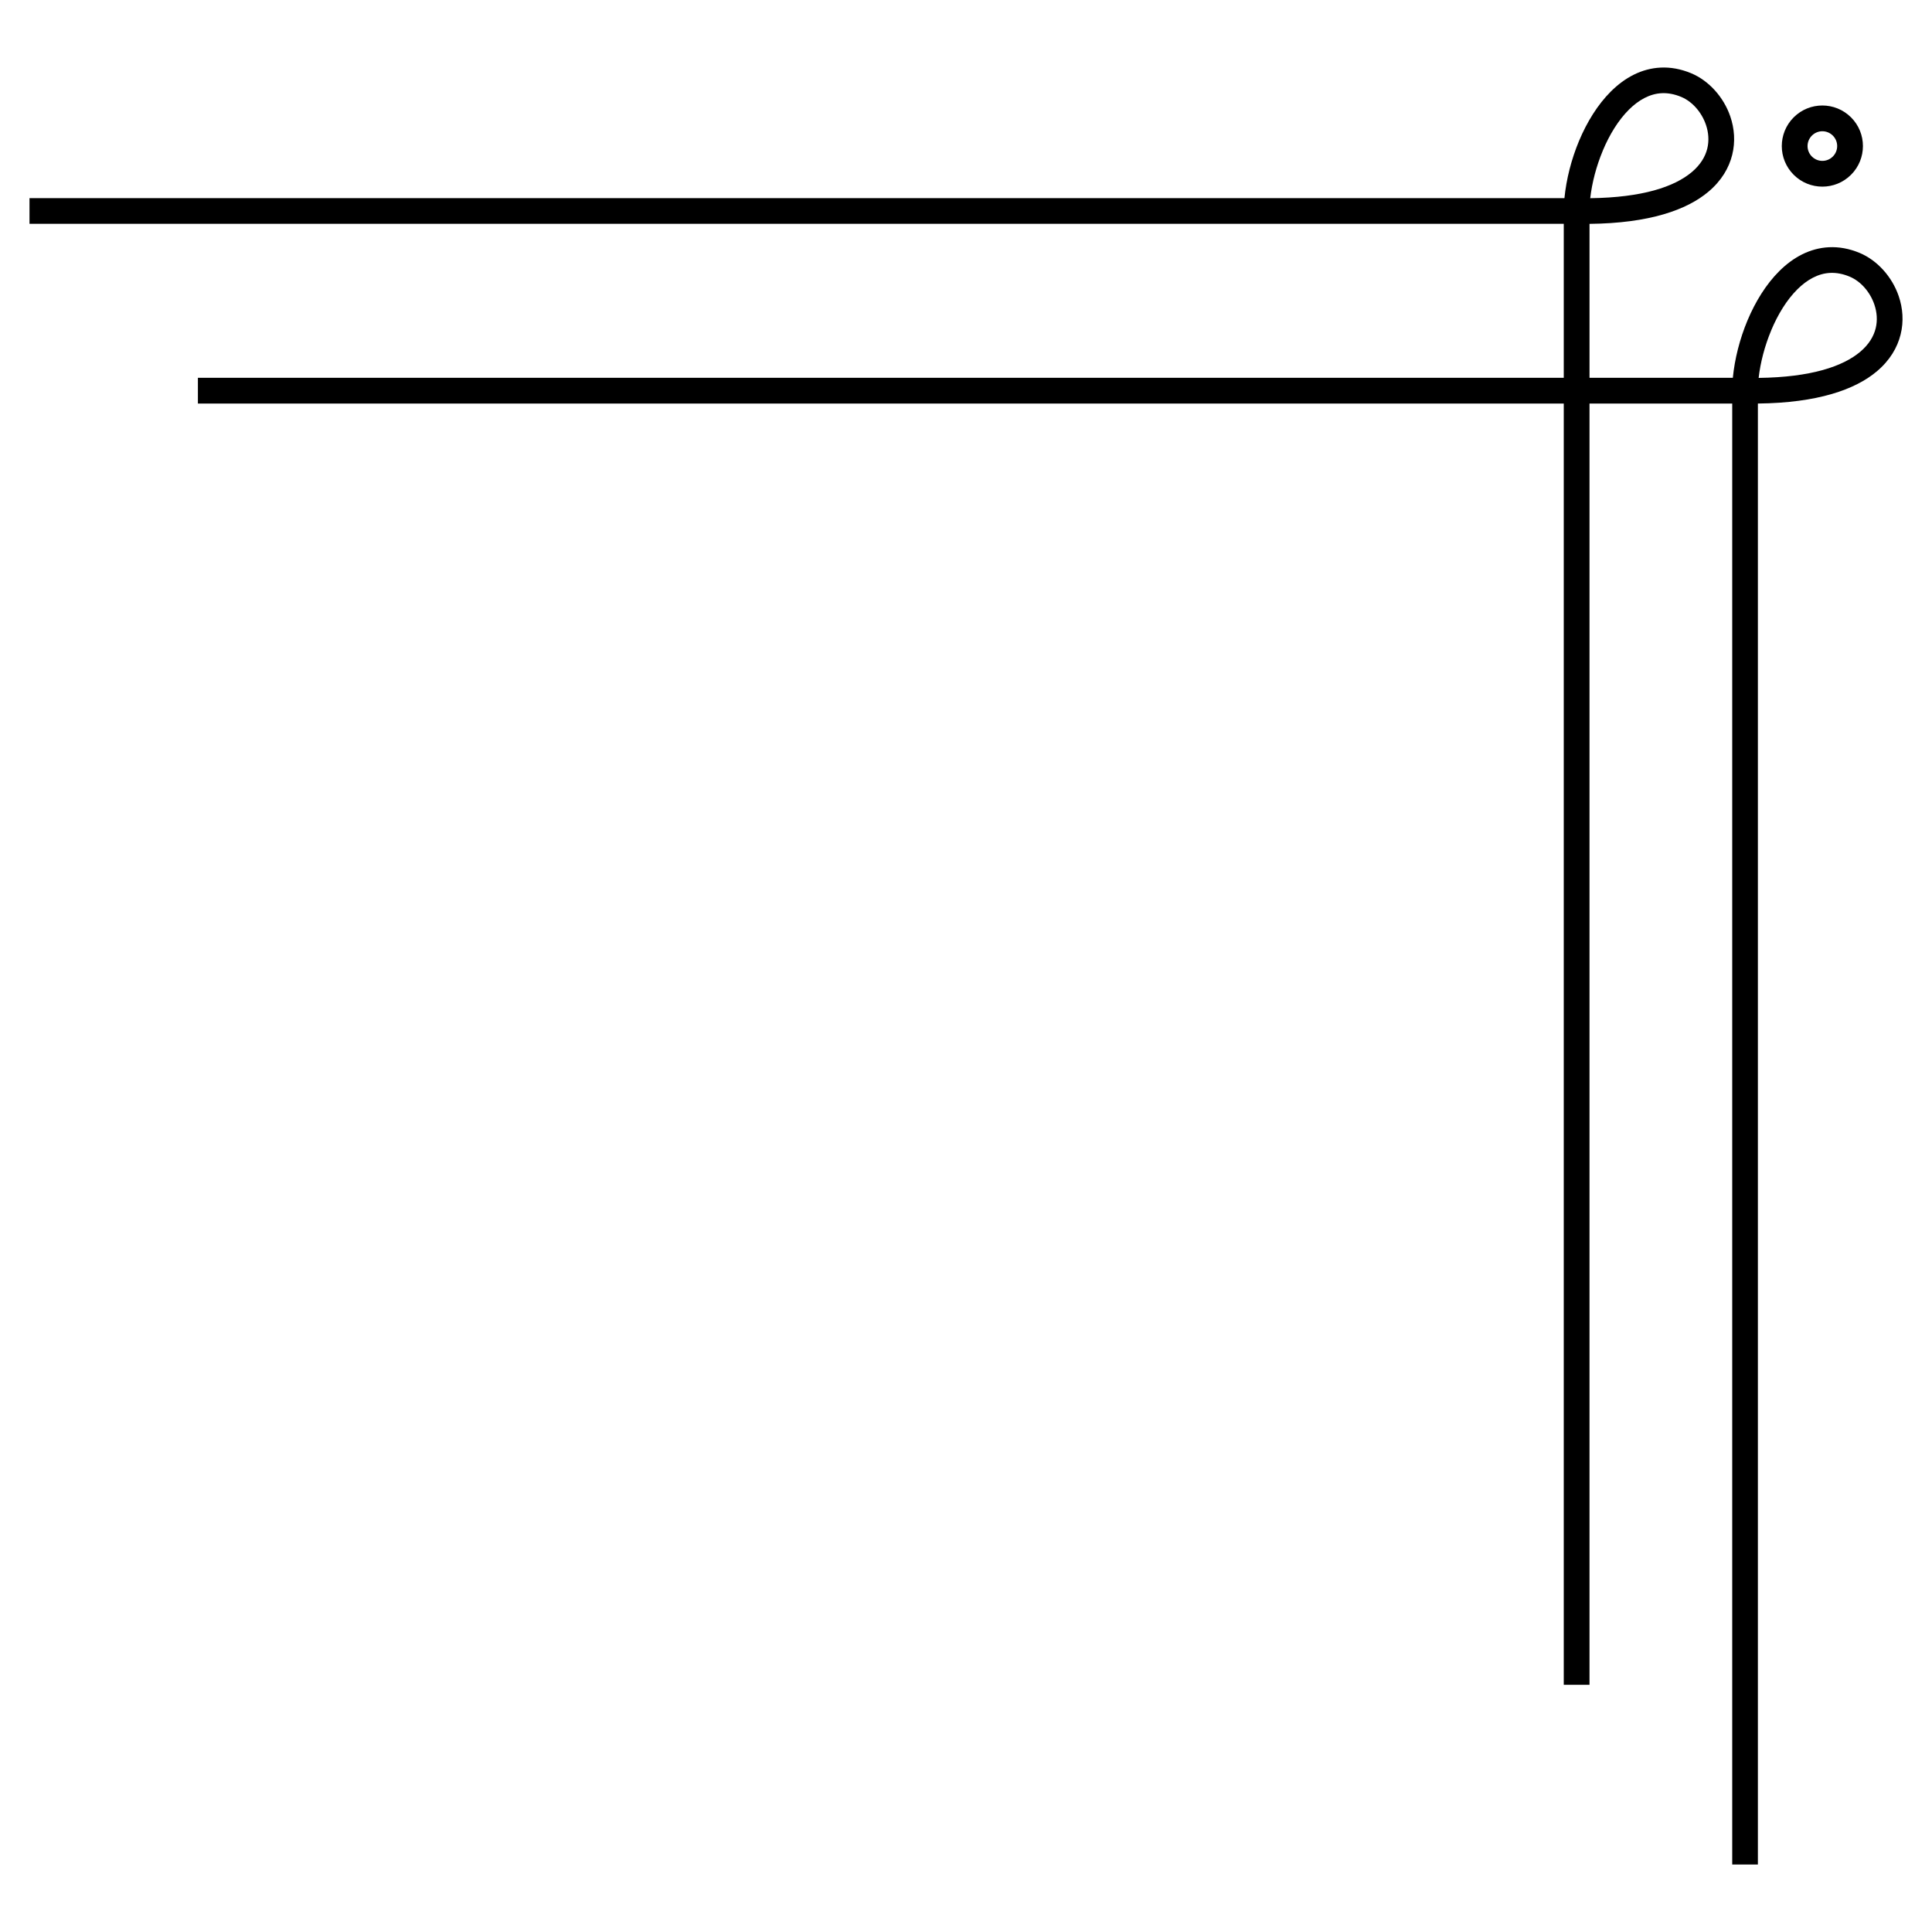 <svg height='100px' width='100px'  fill="#000000" xmlns="http://www.w3.org/2000/svg" xmlns:xlink="http://www.w3.org/1999/xlink" xml:space="preserve" version="1.1" style="shape-rendering:geometricPrecision;text-rendering:geometricPrecision;image-rendering:optimizeQuality;" viewBox="0 0 60000 60000" x="0px" y="0px" fill-rule="evenodd" clip-rule="evenodd"><defs><style type="text/css">
   
    .fil0 {fill:#000000;fill-rule:nonzero}
   
  </style></defs><g><path class="fil0" d="M48564 52324l0 -39791 -42418 0 0 -800 42418 0 0 -4782 -47648 0 0 -797 47669 0c57,-582 214,-1207 455,-1782 245,-584 579,-1125 986,-1530 435,-433 955,-714 1544,-743 307,-15 626,40 954,177 545,228 1006,738 1212,1340 128,374 161,786 59,1194 -101,407 -334,803 -736,1142 -671,567 -1837,981 -3695,1000l0 4780 4451 0c57,-582 214,-1206 455,-1781 245,-584 579,-1125 986,-1530 435,-433 955,-714 1544,-743 307,-15 626,40 954,177 545,228 1006,738 1212,1340 128,374 161,786 59,1194 -101,407 -334,803 -736,1142 -672,567 -1838,981 -3696,1001l0 45372 -797 0 0 -45372 -4432 0 0 39791 -800 0zm1213 -47646c-202,481 -336,997 -391,1477 1626,-20 2615,-355 3157,-813 264,-223 414,-473 477,-724 62,-250 40,-507 -41,-744 -135,-393 -425,-720 -762,-862 -216,-91 -420,-127 -610,-118 -373,18 -718,212 -1019,511 -329,327 -604,777 -811,1271zm5230 5581c-202,481 -336,997 -391,1477 1626,-20 2615,-355 3157,-813 264,-223 414,-473 477,-724 62,-250 40,-507 -41,-744 -135,-393 -425,-720 -762,-862 -216,-91 -420,-127 -610,-118 -373,18 -718,212 -1019,511 -329,327 -604,777 -811,1271zm1913 -6048c-90,-90 -207,-135 -325,-135 -118,0 -235,45 -325,135 -90,90 -135,208 -135,325 0,118 45,235 135,325 90,90 207,135 325,135 118,0 235,-45 325,-135 90,-90 135,-208 135,-325 0,-118 -45,-235 -135,-325zm566 -566c246,246 369,568 369,891 0,322 -123,645 -369,891 -246,246 -568,369 -891,369 -322,0 -645,-123 -891,-369 -246,-246 -369,-568 -369,-891 0,-322 123,-645 369,-891 246,-246 568,-369 891,-369 322,0 645,123 891,369z"></path></g></svg>